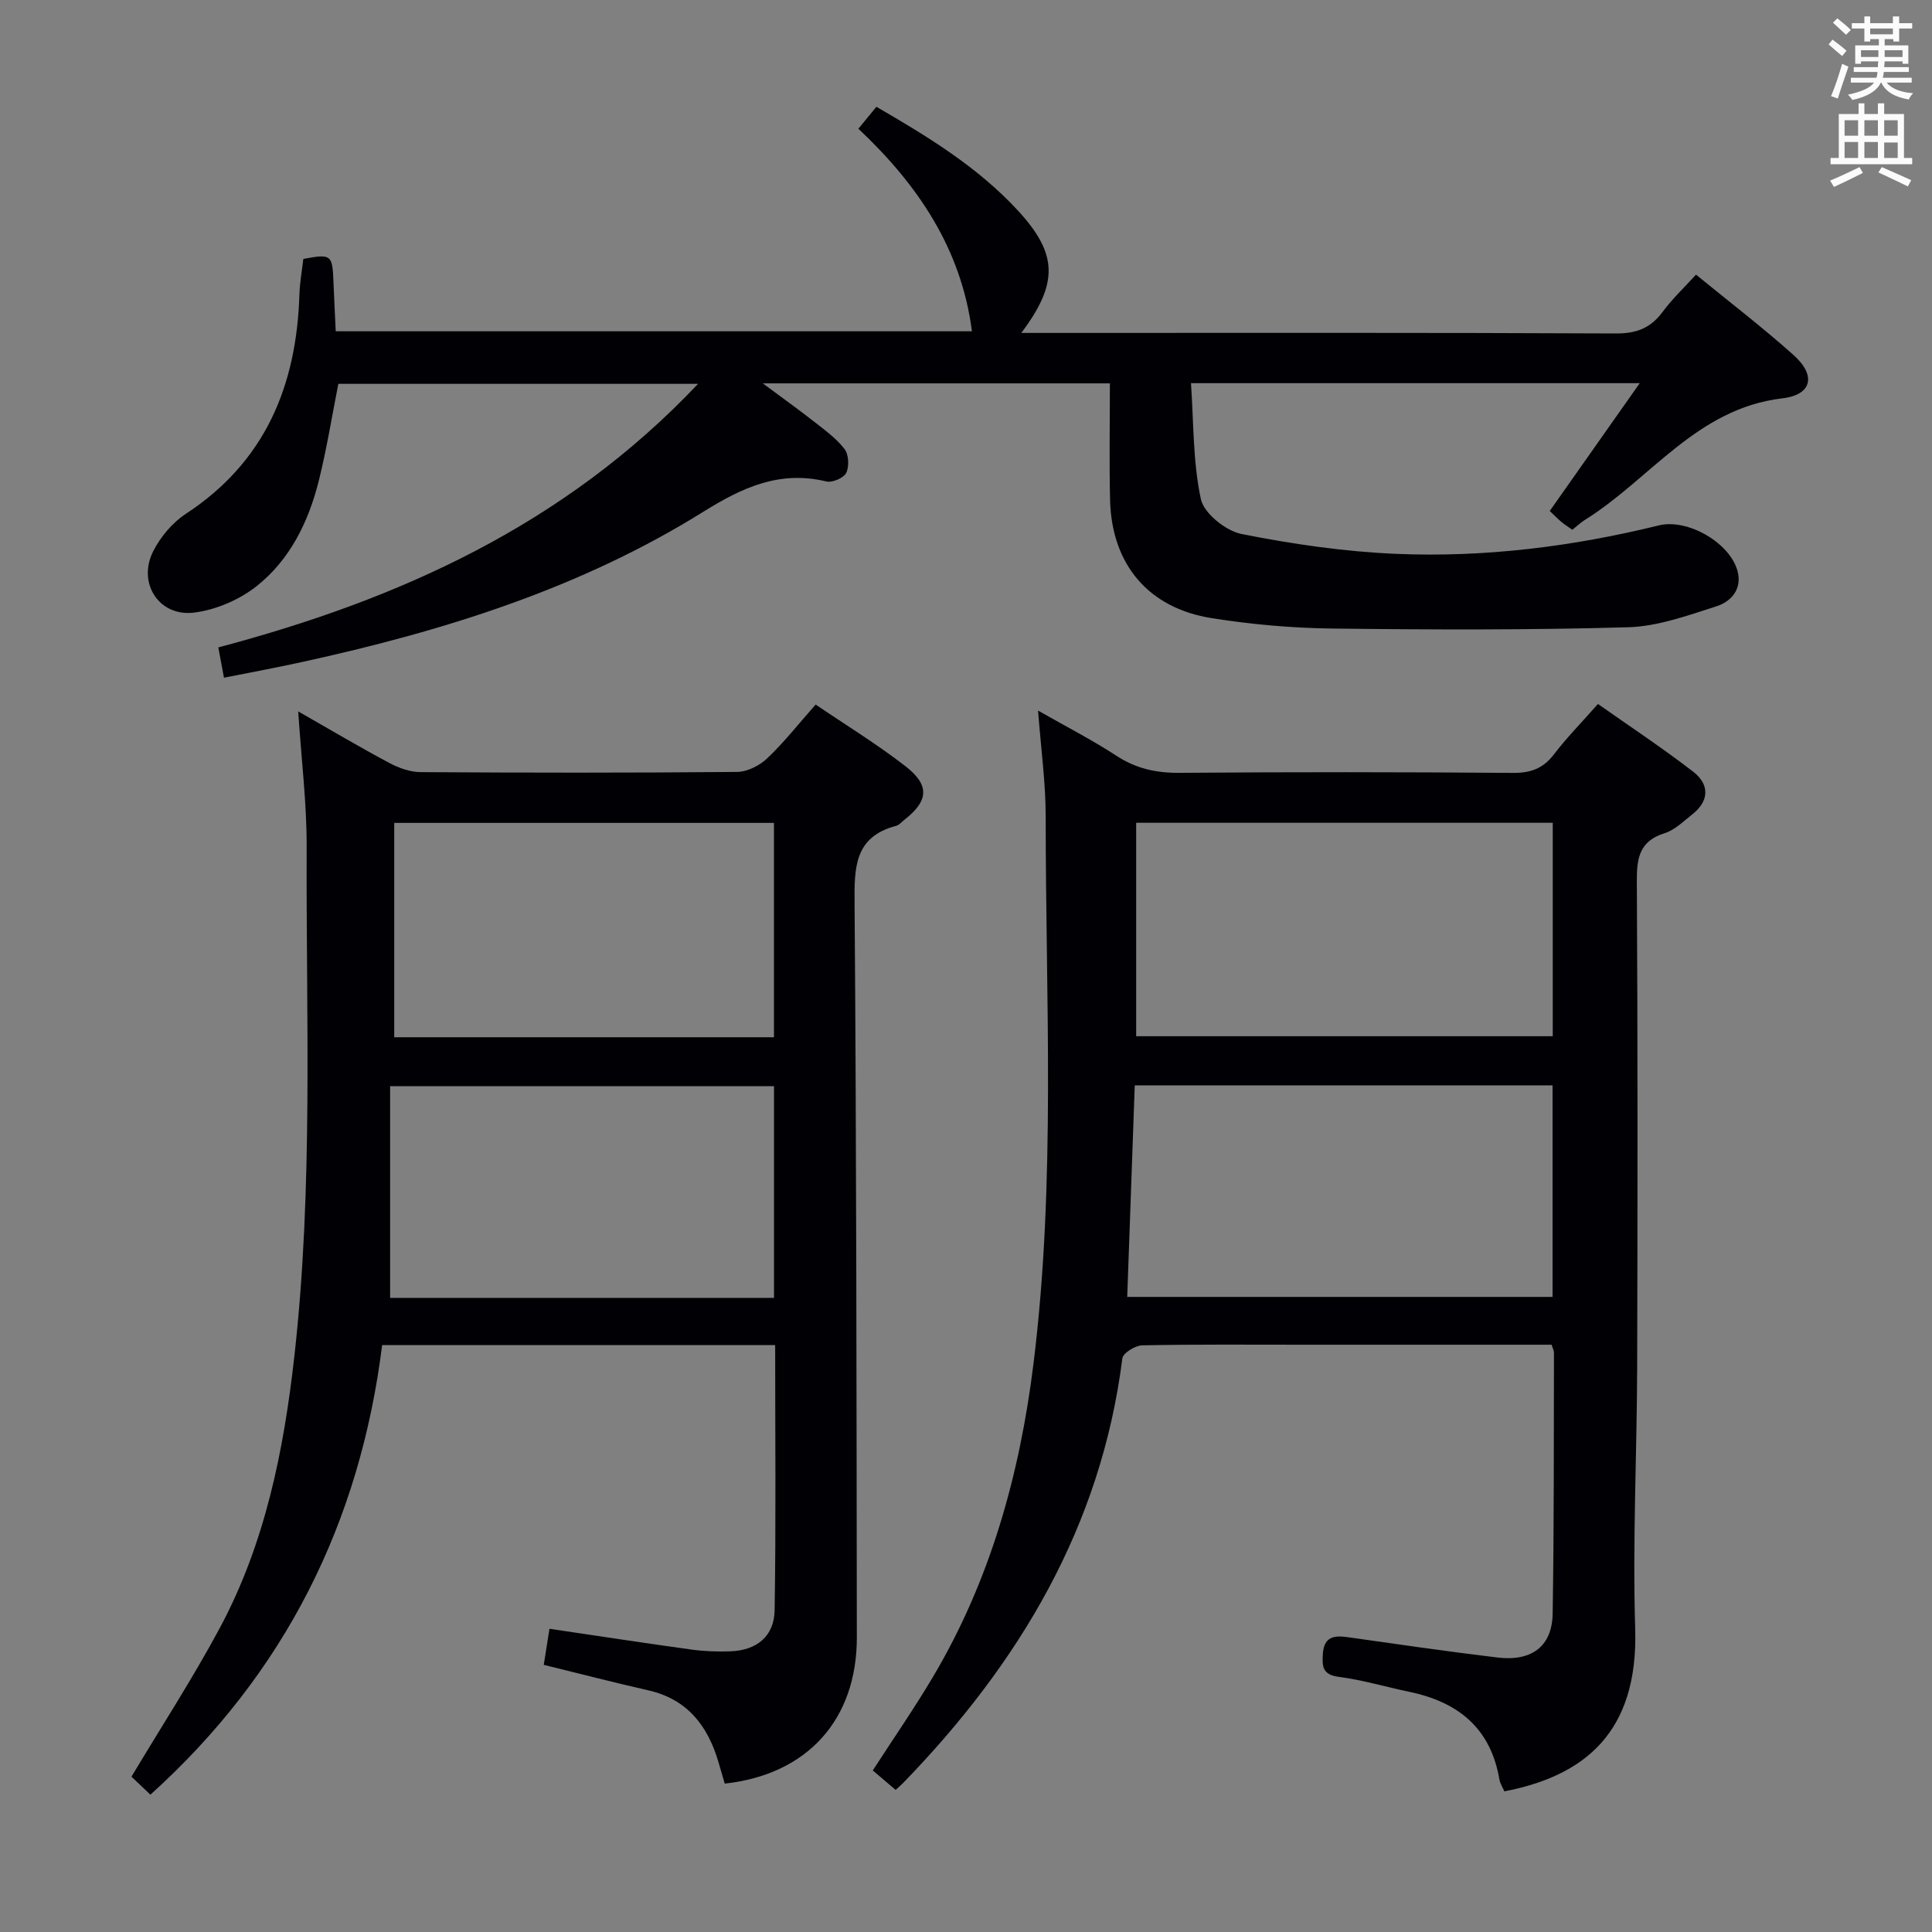 <svg enable-background="new 0 0 400 400" viewBox="0 0 400 400" xmlns="http://www.w3.org/2000/svg"><rect x="0" y="0" width="400" height="400" fill="#808080" stroke="none"/><g fill="#010105"><path d="m321.24 278.41c-17.32 0-34.31 0-51.29 0-11.16 0-22.33-.1-33.49.13-1.43.03-3.95 1.6-4.09 2.7-4.4 34.86-21.38 63.15-45.35 87.87-.45.47-.95.89-1.59 1.47-1.59-1.35-3.08-2.63-4.73-4.03 4.22-6.53 8.54-12.77 12.41-19.28 11.92-20.05 18.02-41.98 20.87-64.99 4.66-37.67 2.5-75.48 2.52-113.24 0-6.94-.97-13.87-1.58-21.92 5.84 3.33 11.19 6.07 16.2 9.34 4.09 2.68 8.28 3.59 13.13 3.55 22.99-.19 45.99-.17 68.98.01 3.69.03 6.26-.91 8.5-3.84 2.61-3.43 5.66-6.52 9.11-10.43 6.64 4.68 13.39 9.13 19.75 14.05 3.34 2.59 3.35 6-.22 8.8-1.82 1.43-3.61 3.24-5.72 3.9-5.16 1.61-5.79 5.05-5.76 9.84.19 33.49.16 66.98.07 100.47-.05 18.14-.97 36.3-.41 54.42.66 21.46-10.51 30.46-27.09 33.65-.33-.78-.88-1.6-1.03-2.48-1.79-10.6-8.55-16.02-18.62-18.12-4.87-1.01-9.67-2.46-14.59-3.1-3.38-.43-3.51-2.09-3.34-4.72.22-3.52 2.2-3.92 5.08-3.51 10.35 1.47 20.69 2.97 31.07 4.22 7.1.86 11.32-2.32 11.43-9.08.3-17.99.22-35.98.27-53.97.03-.44-.24-.9-.49-1.71zm-86.3-53.7c-.53 14.8-1.04 29.32-1.56 43.8h88.06c0-14.82 0-29.22 0-43.8-28.94 0-57.51 0-86.5 0zm.29-10.17h86.25c0-14.95 0-29.52 0-44.19-28.91 0-57.47 0-86.25 0z"/><path d="m46.37 140.31c-.42-2.27-.75-4.02-1.17-6.27 37.21-9.87 71.56-25.2 99.33-54.57-25.49 0-49.99 0-74.48 0-1.32 6.68-2.39 13.39-4.02 19.95-2.12 8.55-5.97 16.47-12.94 21.97-3.57 2.81-8.4 4.88-12.9 5.44-7.27.91-11.79-6.12-8.48-12.68 1.51-2.99 3.98-5.94 6.76-7.76 16.45-10.78 22.93-26.51 23.52-45.41.08-2.47.53-4.93.81-7.37 5.78-1.09 6.03-.89 6.24 4.75.13 3.3.3 6.61.47 10.23h131.72c-2.19-17.02-11.14-30.3-23.51-41.94 1.27-1.55 2.39-2.91 3.73-4.54 10.69 6.2 21.05 12.51 29.36 21.55 8.21 8.93 8.36 14.98.64 25.27h5.64c39.16 0 78.32-.08 117.47.11 4.29.02 7.21-1.13 9.7-4.51 1.95-2.64 4.38-4.92 6.88-7.67 6.95 5.69 13.81 10.93 20.22 16.67 4.67 4.18 3.84 8.21-2.33 8.94-17.74 2.08-27.34 16.74-40.92 25.19-.84.52-1.56 1.22-2.57 2.02-.77-.54-1.57-1.04-2.29-1.64-.76-.63-1.44-1.35-2.39-2.25 6.11-8.68 12.16-17.27 18.63-26.46-31.15 0-61.39 0-92.91 0 .56 8.05.38 16.21 2.04 23.98.63 2.97 5.16 6.6 8.44 7.25 10.53 2.09 21.29 3.66 32.01 4.11 18.34.77 36.5-1.5 54.36-5.89 5.96-1.47 14.69 3.57 16.29 9.39 1.05 3.82-1.34 6.41-4.4 7.38-5.96 1.9-12.14 4.15-18.28 4.32-20.44.58-40.9.51-61.35.26-8.27-.1-16.6-.85-24.77-2.14-13.16-2.07-20.76-11.14-21.09-24.43-.19-7.96-.04-15.92-.04-24.19-24.02 0-47.27 0-71.86 0 4.08 3.03 7.45 5.44 10.7 7.99 2.2 1.73 4.56 3.43 6.23 5.62.87 1.14.98 3.6.34 4.93-.51 1.05-2.89 2.07-4.12 1.77-9.67-2.33-17.37 1.23-25.5 6.3-25.53 15.91-53.89 24.72-83.08 31.09-5.25 1.16-10.58 2.14-16.13 3.24z"/><path d="m160.49 278.48c-27.28 0-53.89 0-81.37 0-4.59 36.73-20.09 67.92-47.98 93.09-1.29-1.23-2.78-2.65-3.92-3.73 6.27-10.48 12.7-20.38 18.27-30.75 9.41-17.54 13.26-36.74 15.46-56.34 3.93-35.02 2.4-70.17 2.54-105.28.04-9.06-1.09-18.12-1.75-28.18 6.82 3.89 12.78 7.43 18.88 10.68 1.95 1.04 4.3 1.88 6.48 1.89 21.83.14 43.65.16 65.48-.04 2.14-.02 4.7-1.32 6.29-2.84 3.48-3.3 6.47-7.12 10-11.11 6.3 4.28 12.68 8.18 18.56 12.74 5.16 4 4.82 7.22-.27 11.19-.53.41-1.01 1.02-1.6 1.17-8.69 2.29-8.69 8.65-8.63 16.08.39 50.65.4 101.3.47 151.94.02 16.99-10.18 28.4-27.35 30.29-.42-1.43-.86-2.96-1.31-4.49-2.22-7.52-6.45-13-14.54-14.83-7.09-1.61-14.12-3.43-21.62-5.27.4-2.57.78-4.93 1.18-7.47 10.14 1.5 19.78 2.98 29.44 4.31 2.63.36 5.32.45 7.97.36 5.46-.18 9.12-3.07 9.21-8.53.29-18.13.11-36.27.11-54.88zm-79.72-9.77h79.48c0-14.68 0-29.21 0-43.83-26.5 0-52.64 0-79.48 0zm79.47-98.34c-26.41 0-52.47 0-78.62 0v44.38h78.62c0-14.9 0-29.61 0-44.38z"/></g><path d="m378.6 9.2.8-1c.9.7 1.9 1.4 2.9 2.3l-.9 1.1c-1.1-.9-2-1.7-2.8-2.4zm.5 10.7c.9-2.1 1.6-4.3 2.3-6.7.4.2.8.4 1.3.6-.7 2.1-1.5 4.3-2.2 6.6zm.4-15.2.9-.9c1 .8 2 1.6 2.8 2.4l-1 1c-1-.9-1.9-1.8-2.7-2.5zm12.5-1.3h1.2v1.4h2.7v1.1h-2.7v2.7h-1.2v-.5h-1.8v1.3h4.9v3.8h-1.2v-.5h-3.7c0 .4-.1.9-.1 1.2h5.1v1h-5.2c0 .5-.1.9-.2 1.2h6v1h-5.2c1.1 1.3 2.9 2 5.5 2.2-.4.4-.7.8-.9 1.3-2.9-.5-4.8-1.6-5.7-3.5h-.1c-.8 1.7-2.7 2.9-5.9 3.6-.2-.4-.6-.8-.9-1.1 2.8-.6 4.6-1.4 5.4-2.5h-4.8v-1h5.3c.1-.3.2-.7.2-1.2h-4.9v-1h5c0-.4 0-.8.1-1.2h-3.6v.5h-1.2v-3.8h4.9v-1.3h-1.8v.5h-1.2v-2.7h-2.6v-1.1h2.6v-1.4h1.2v1.4h4.7v-1.4zm-6.7 8.4h3.6c0-.4 0-.9 0-1.4h-3.6zm1.9-4.7h4.7v-1.2h-4.7zm6.7 3.3h-3.7v1.4h3.7z" fill="#fafbfa"/><path d="m384.7 21.4h1.3v2.2h2.8v-2.2h1.3v2.2h4.1v9.1h1.7v1.3h-16.9v-1.3h1.7v-9.1h4.1v-2.2zm.3 13.2.7 1.2c-1.8.9-3.8 1.9-6 2.9-.2-.4-.5-.8-.8-1.3 2.4-1 4.4-2 6.1-2.8zm-3.1-6.5h2.8v-3.2h-2.8zm0 4.6h2.8v-3.3h-2.8zm4.1-4.6h2.8v-3.2h-2.8zm0 4.6h2.8v-3.3h-2.8zm3.6 1.9c2.1.9 4.1 1.8 6.1 2.7l-.7 1.3c-2.2-1.1-4.2-2-6.1-2.9zm3.3-9.7h-2.8v3.2h2.8zm-2.8 7.8h2.8v-3.2h-2.8z" fill="#fafbfa"/></svg>